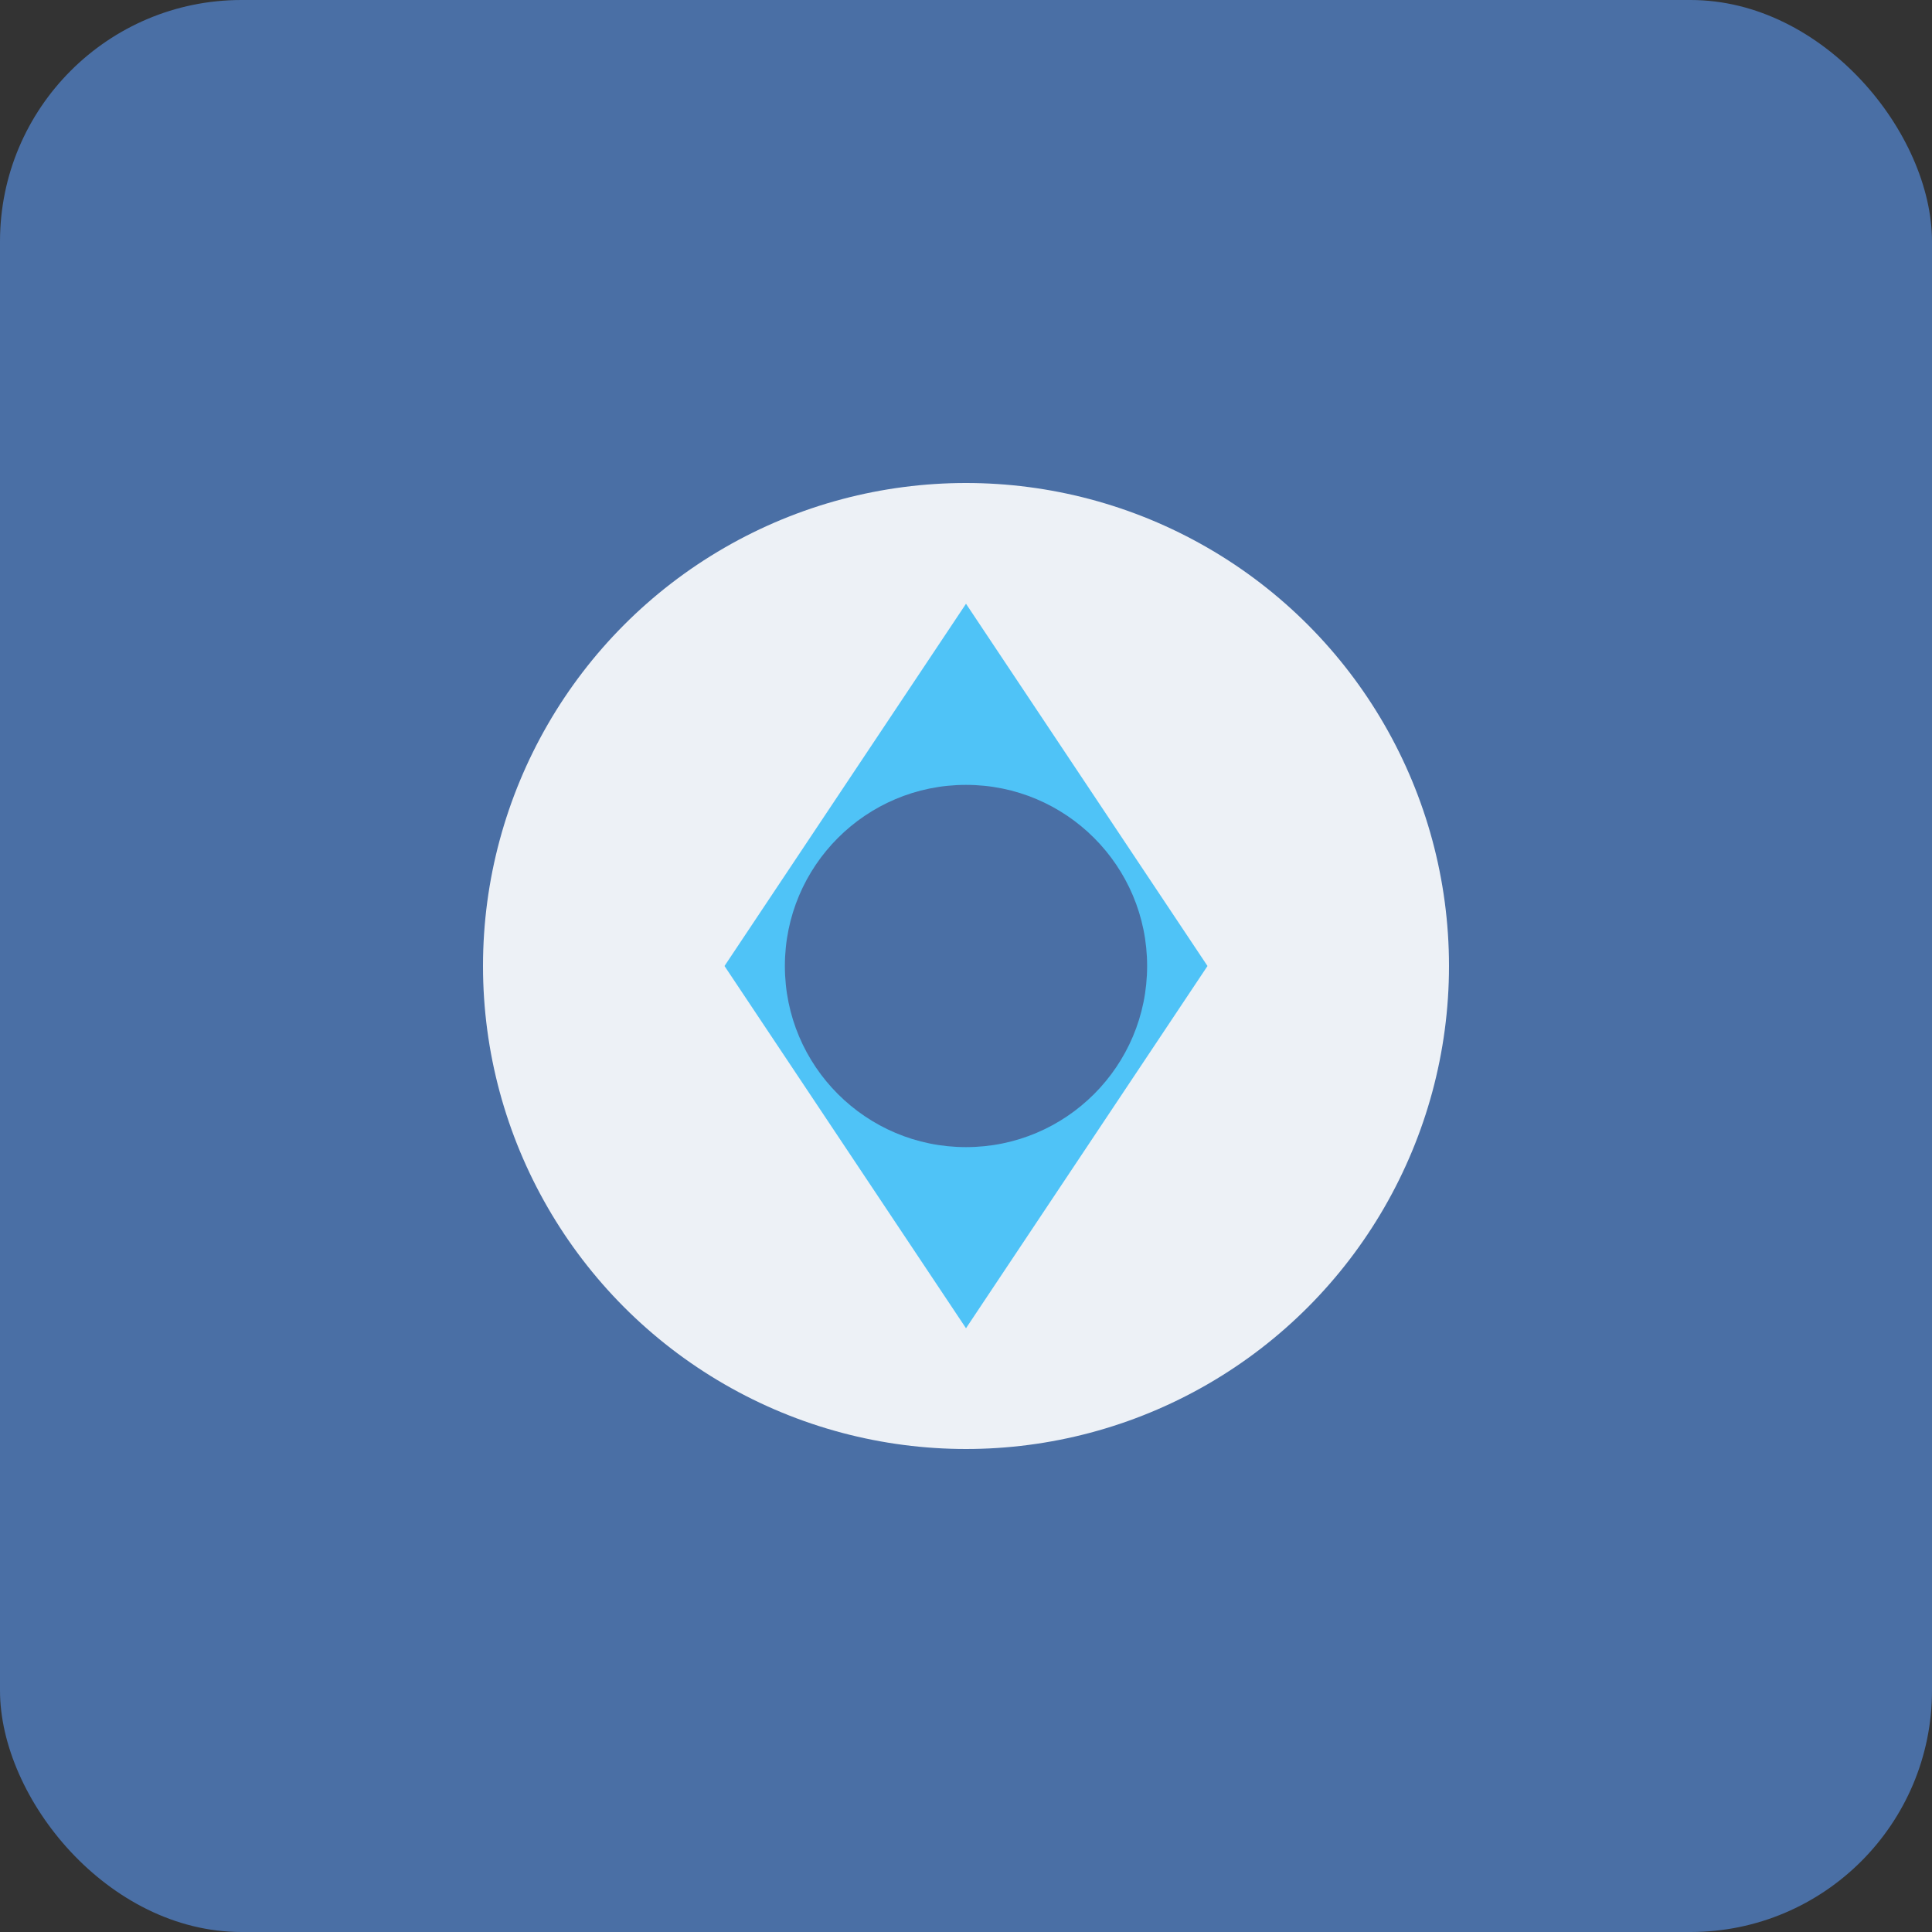<svg xmlns="http://www.w3.org/2000/svg" width="512" height="512" viewBox="0 0 512 512">
  <rect x="0" y="0" width="512" height="512" fill="#333333" stroke="none"/>
  <rect width="512" height="512" rx="64" fill="#4a6fa5"/>
  <circle cx="256" cy="256" r="128" fill="#ffffff" opacity="0.9"/>
  <path d="M256 160 L320 256 L256 352 L192 256 Z" fill="#4fc3f7"/>
  <circle cx="256" cy="256" r="48" fill="#4a6fa5"/>
</svg> 